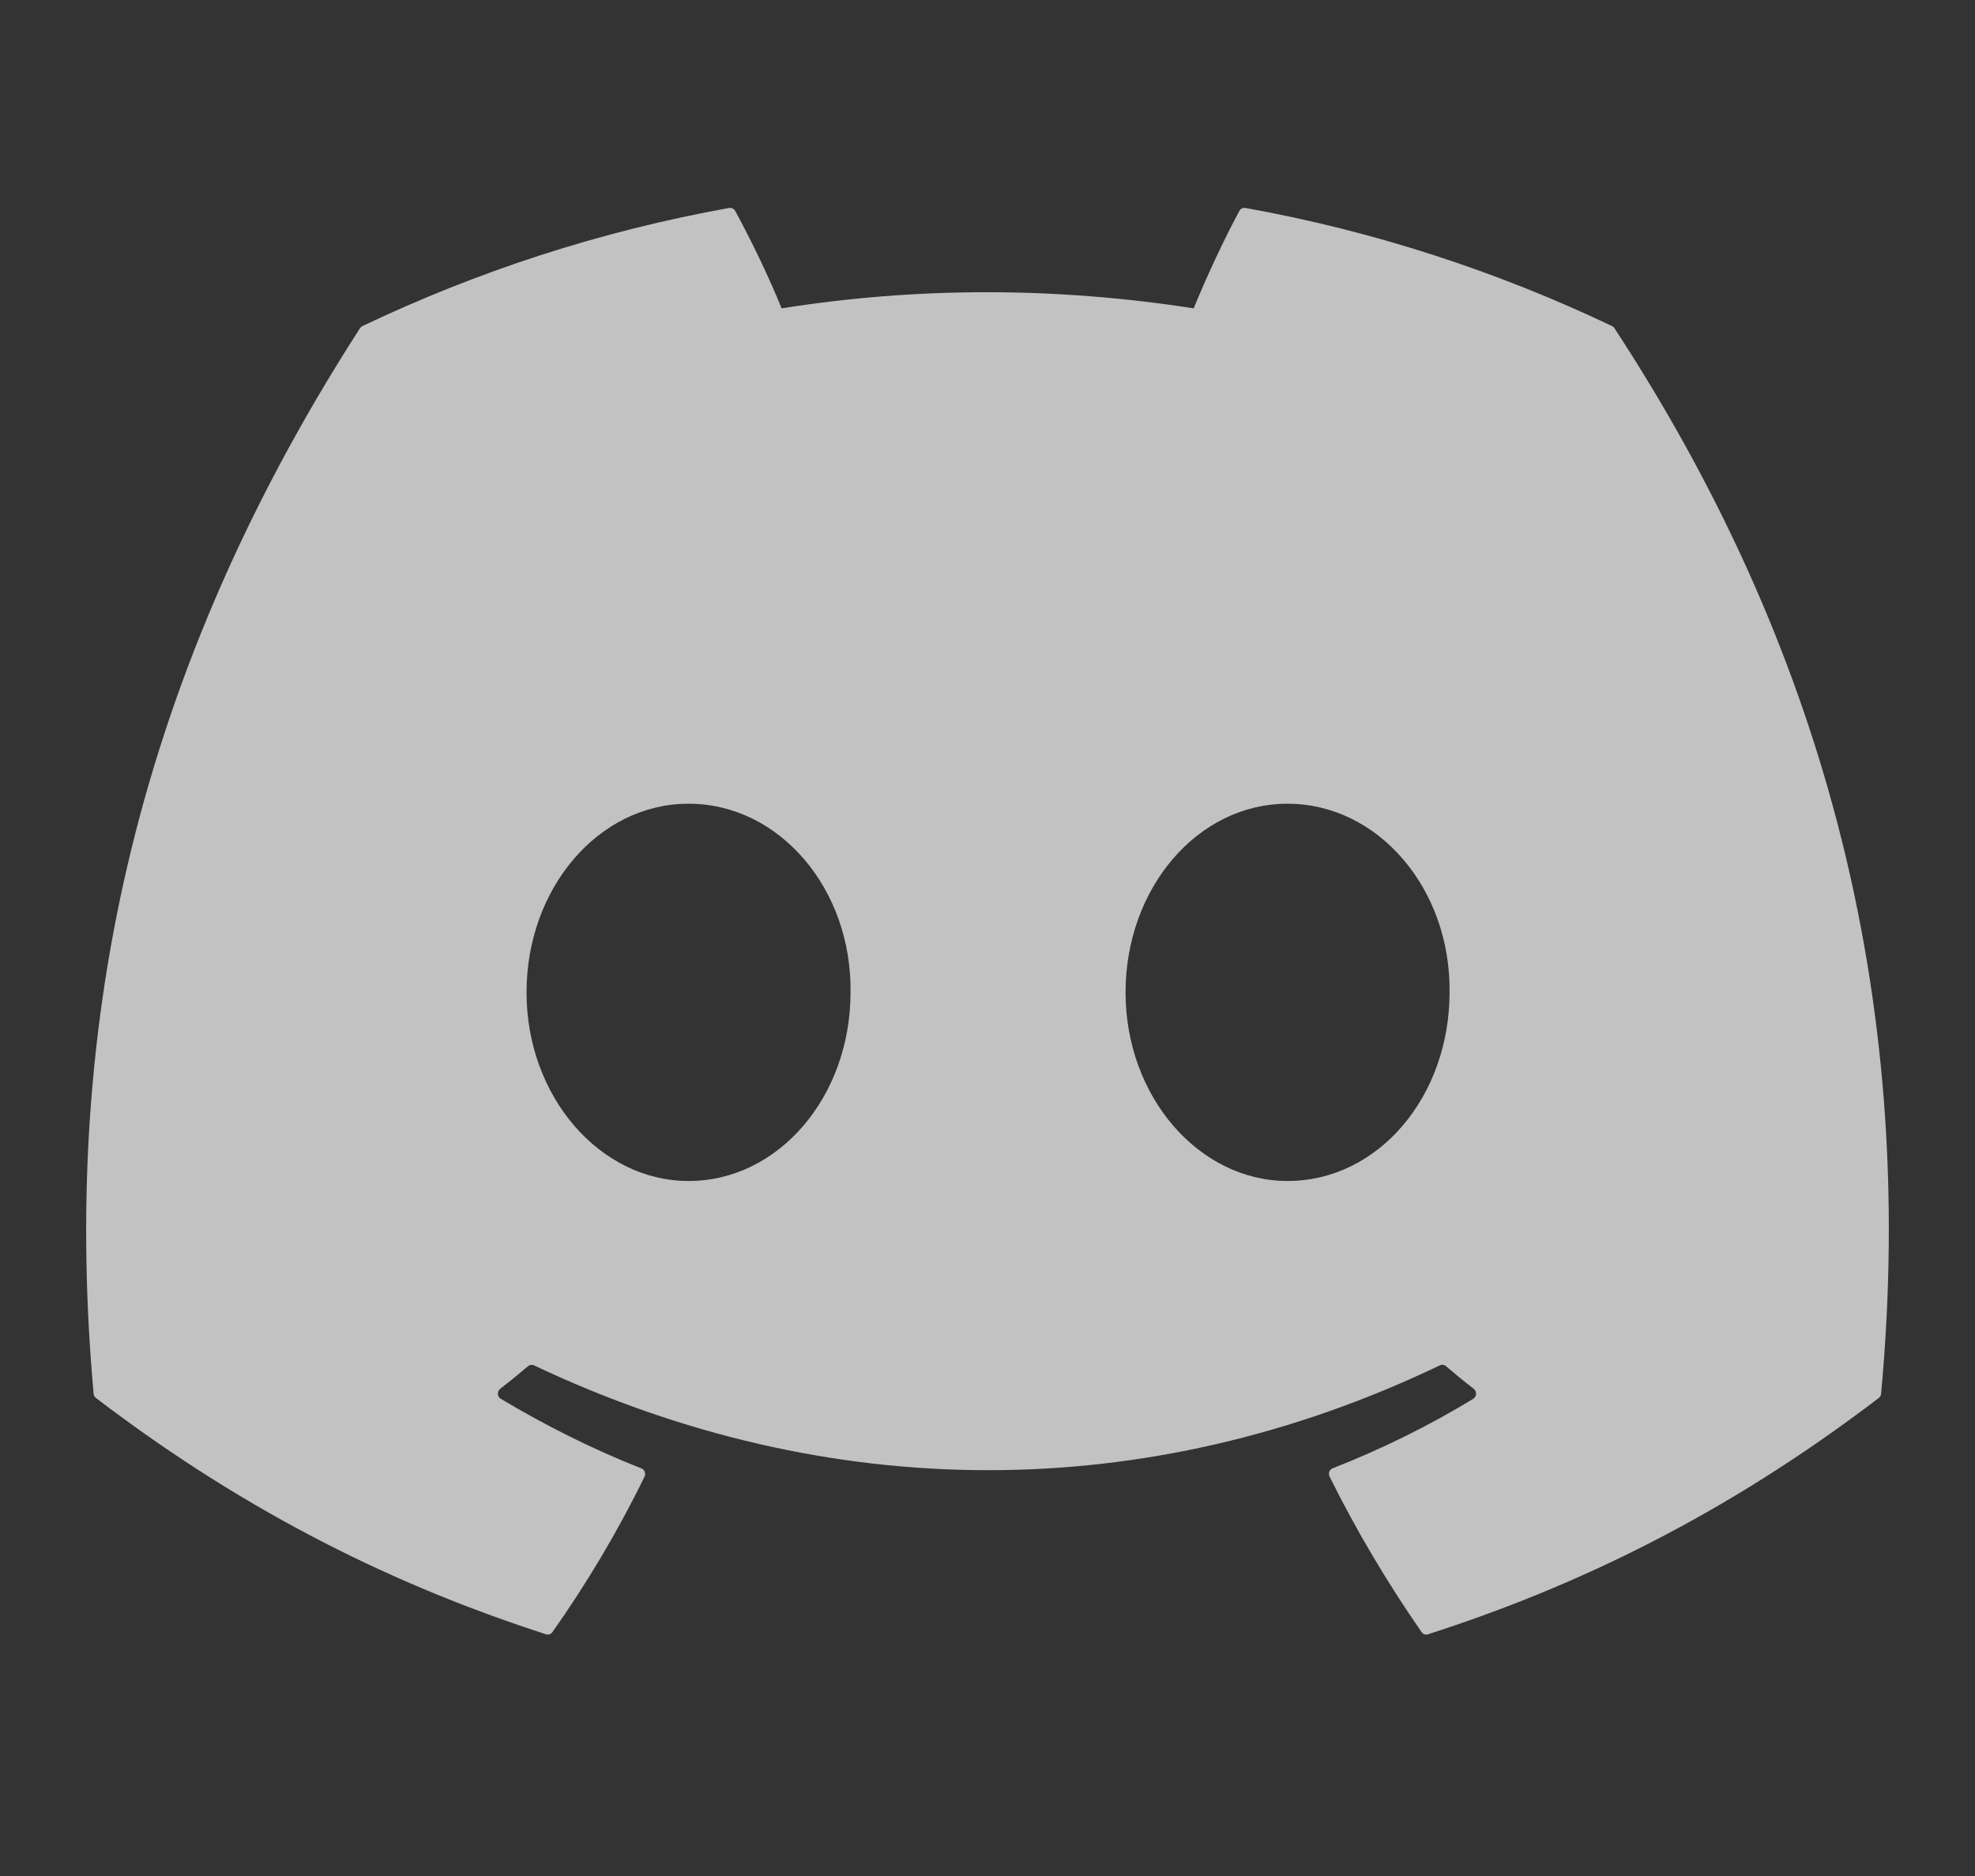 <svg width="20" height="19" viewBox="0 0 20 19" fill="none" xmlns="http://www.w3.org/2000/svg">
<rect x="0" y="0" width="20" height="19" fill="#333333" stroke="none"/>
<g clip-path="url(#clip0_2315_834)">
<path d="M16.326 3.303C15.162 2.749 13.915 2.34 12.61 2.106C12.587 2.102 12.563 2.113 12.551 2.136C12.39 2.432 12.212 2.819 12.088 3.123C10.685 2.905 9.289 2.905 7.915 3.123C7.79 2.812 7.606 2.432 7.445 2.136C7.432 2.114 7.409 2.103 7.385 2.106C6.081 2.34 4.834 2.748 3.669 3.303C3.659 3.308 3.651 3.315 3.645 3.325C1.278 6.997 0.63 10.578 0.948 14.115C0.949 14.132 0.959 14.149 0.972 14.159C2.533 15.35 4.046 16.073 5.53 16.552C5.554 16.56 5.579 16.551 5.594 16.53C5.945 16.032 6.258 15.507 6.527 14.955C6.542 14.923 6.527 14.884 6.495 14.872C5.998 14.676 5.526 14.438 5.071 14.167C5.035 14.145 5.032 14.092 5.065 14.066C5.161 13.992 5.257 13.914 5.348 13.836C5.365 13.822 5.388 13.819 5.407 13.828C8.395 15.244 11.629 15.244 14.581 13.828C14.601 13.818 14.624 13.821 14.641 13.835C14.732 13.913 14.828 13.992 14.924 14.066C14.957 14.092 14.955 14.145 14.919 14.167C14.465 14.443 13.992 14.676 13.495 14.871C13.462 14.884 13.448 14.923 13.464 14.955C13.738 15.507 14.051 16.032 14.396 16.53C14.41 16.551 14.436 16.56 14.46 16.552C15.951 16.073 17.464 15.35 19.025 14.159C19.039 14.149 19.047 14.133 19.049 14.116C19.429 10.027 18.411 6.475 16.35 3.326C16.345 3.315 16.336 3.308 16.326 3.303ZM6.973 11.961C6.073 11.961 5.332 11.104 5.332 10.051C5.332 8.998 6.059 8.14 6.973 8.14C7.894 8.14 8.628 9.005 8.613 10.051C8.613 11.104 7.887 11.961 6.973 11.961ZM13.038 11.961C12.139 11.961 11.398 11.104 11.398 10.051C11.398 8.998 12.125 8.14 13.038 8.14C13.959 8.14 14.693 9.005 14.679 10.051C14.679 11.104 13.959 11.961 13.038 11.961Z" fill="white" fill-opacity="0.7"/>
</g>
<defs>
<clipPath id="clip0_2315_834">
<rect width="18.255" height="18.957" fill="white" transform="translate(0.873 0.021)"/>
</clipPath>
</defs>
</svg>
